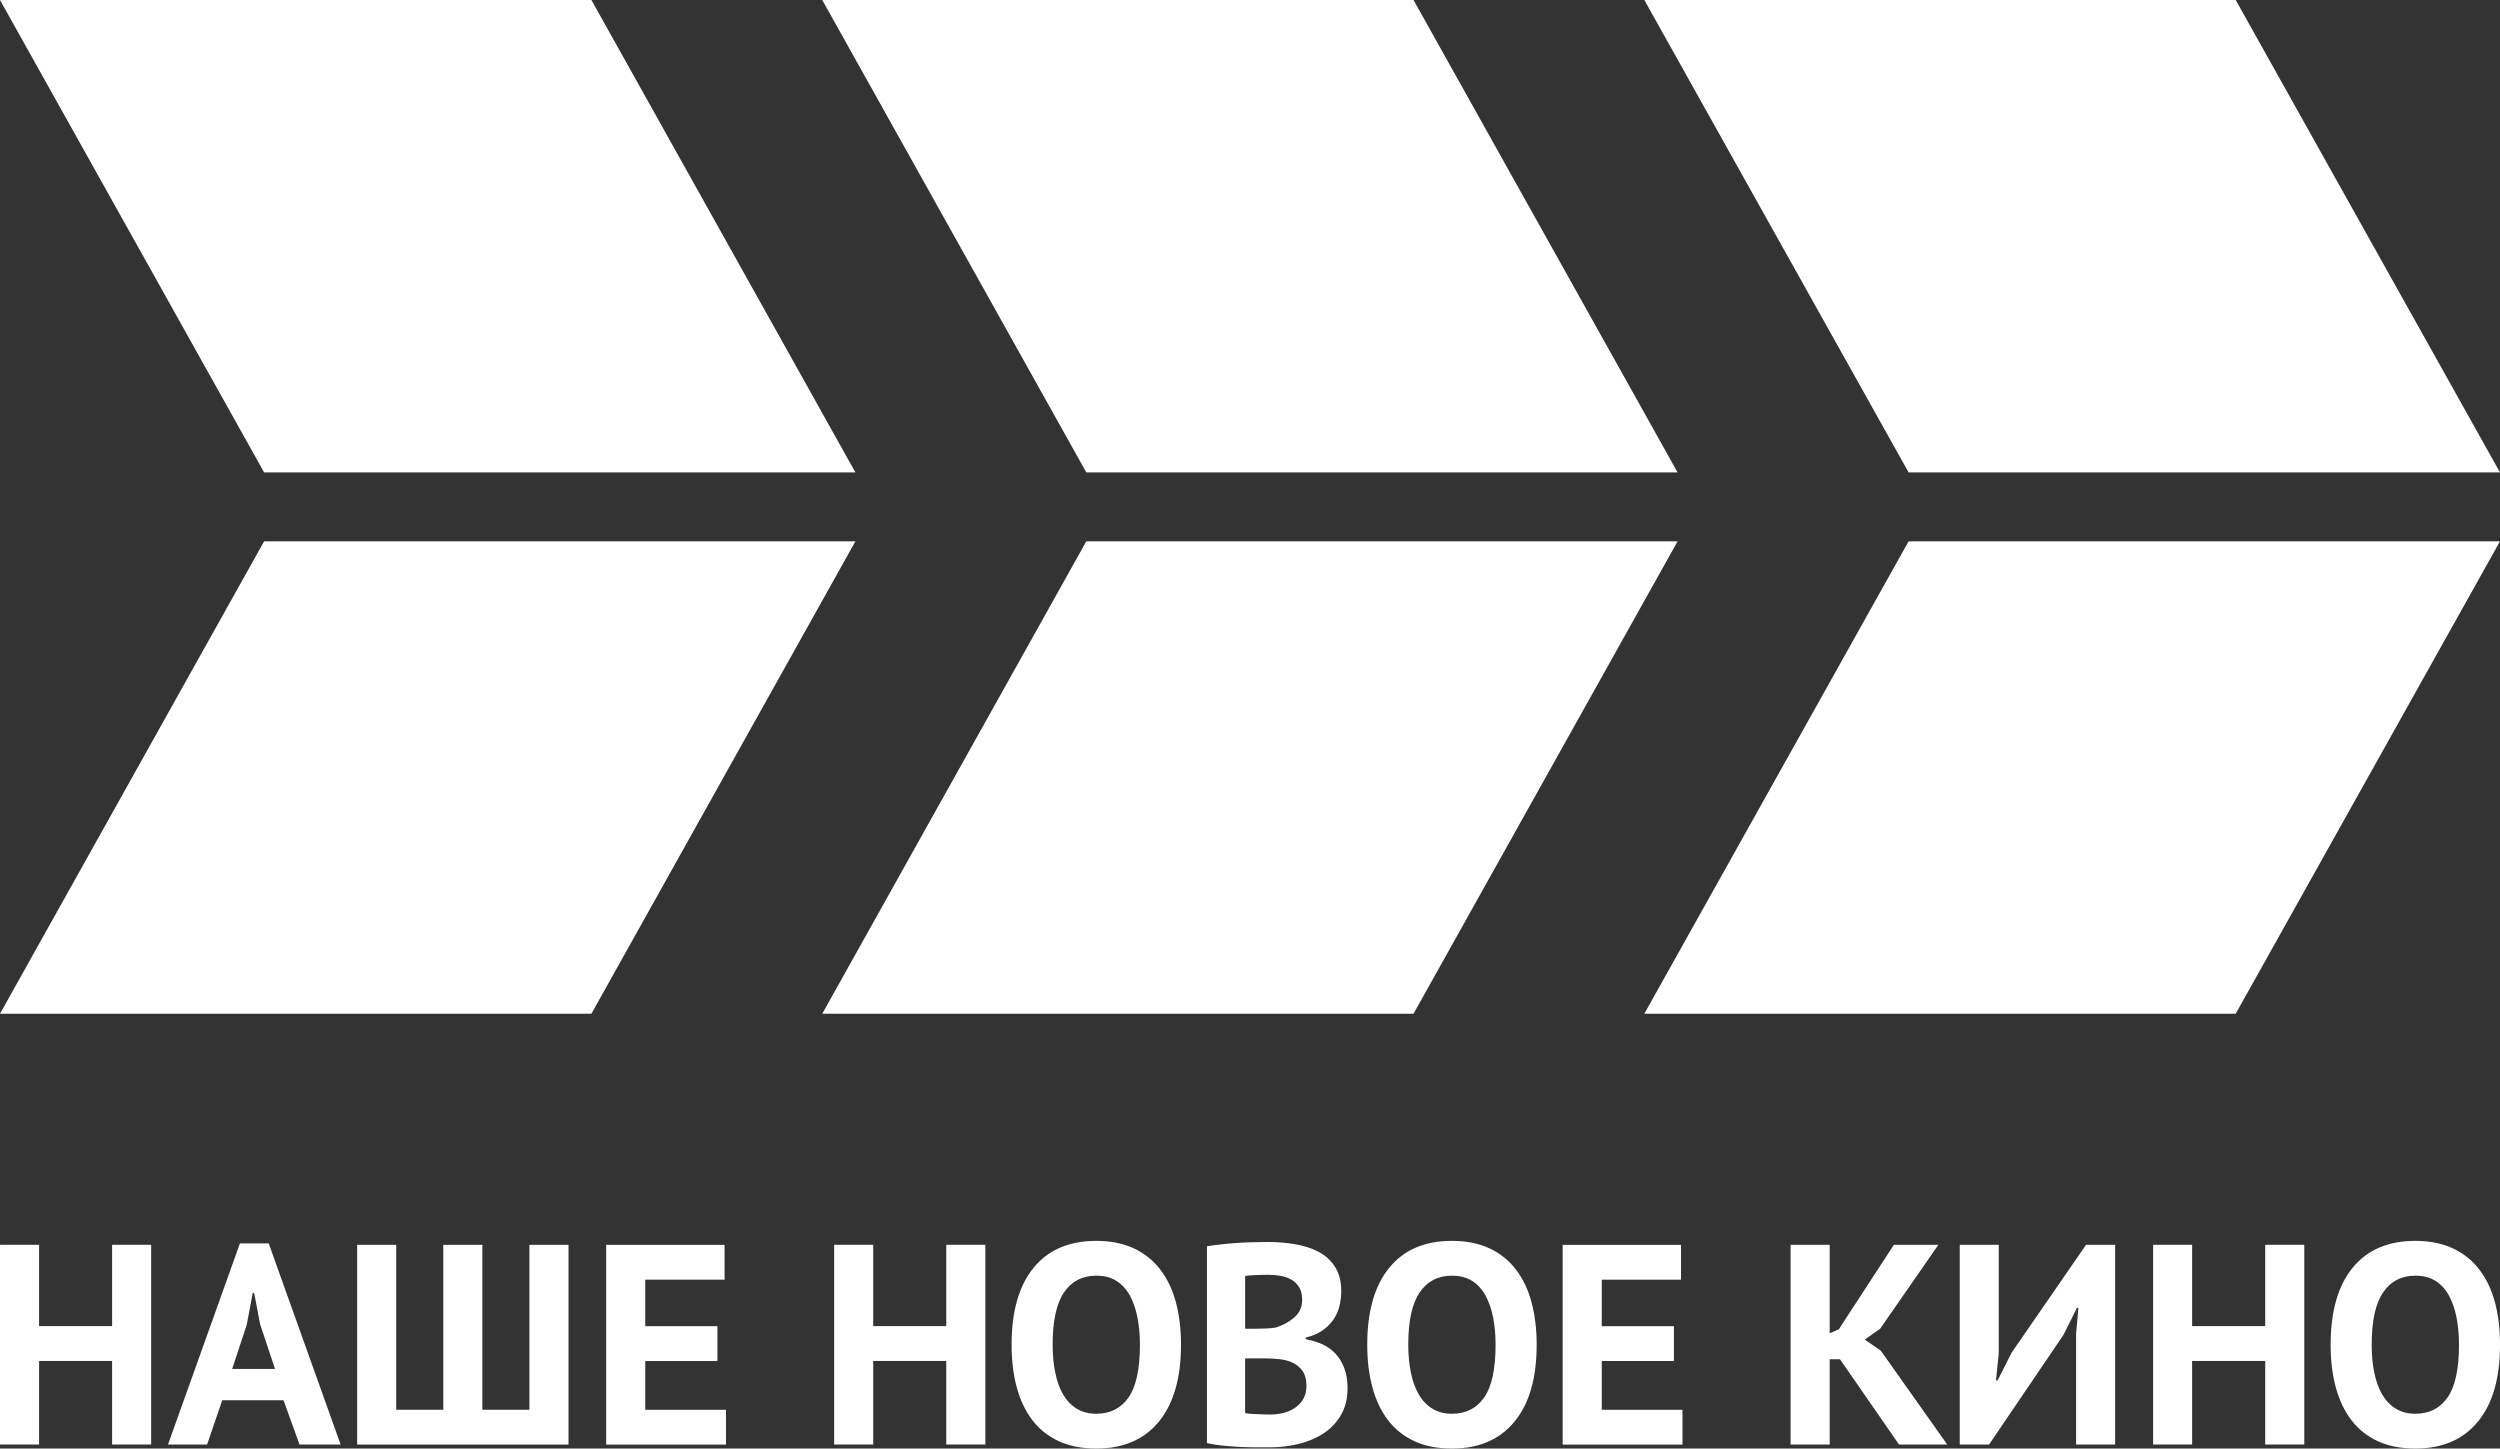 <?xml version="1.0" encoding="UTF-8"?>
<!-- Generator: Adobe Illustrator 16.0.0, SVG Export Plug-In . SVG Version: 6.00 Build 0)  -->
<svg id="svg58" width="233.86" height="135.5" enable-background="new 0 0 283.464 283.464" version="1.1" viewBox="0 0 233.86 135.5" xml:space="preserve" xmlns="http://www.w3.org/2000/svg" xmlns:cc="http://creativecommons.org/ns#" xmlns:dc="http://purl.org/dc/elements/1.1/" xmlns:rdf="http://www.w3.org/1999/02/22-rdf-syntax-ns#"><rect x="0" y="0" width="233.86" height="135.5" fill="#333333" stroke="none"/><g id="Logo" transform="translate(-24.803,-73.981)" fill="#fff"><g id="g54" fill="#fff"><g id="g22"><g id="g20" fill="#fff"><g id="g6"><polygon id="polygon2" points="24.803 73.981 80.125 73.981 104.82 118.17 49.508 118.17"/><polygon id="polygon4" points="24.803 168.81 80.125 168.81 104.82 124.62 49.508 124.62"/></g><g id="g12"><polygon id="polygon8" points="101.72 73.981 157.03 73.981 181.73 118.17 126.42 118.17"/><polygon id="polygon10" points="101.72 168.81 157.03 168.81 181.73 124.62 126.42 124.62"/></g><g id="g18"><polygon id="polygon14" points="178.62 73.981 233.94 73.981 258.66 118.17 203.34 118.17"/><polygon id="polygon16" points="178.62 168.81 233.94 168.81 258.66 124.62 203.34 124.62"/></g></g></g><g id="g52"><g id="g50" fill="#fff"><path id="path24" d="m35.29 201.29h-6.83v7.817h-3.656v-18.683h3.656v7.607h6.83v-7.607h3.654v18.683h-3.654z"/><path id="path26" d="m51.326 204.97h-5.736l-1.413 4.138h-3.659l6.728-18.813h2.695l6.725 18.813h-3.845zm-4.801-2.936h4.003l-1.388-4.164-0.56-2.935h-0.136l-0.558 2.967z"/><path id="path28" d="m58.212 209.11v-18.683h3.656v15.428h4.402v-15.428h3.655v15.428h4.401v-15.428h3.658v18.683z"/><path id="path30" d="m81.508 190.43h11.074v3.255h-7.419v4.353h6.75v3.258h-6.75v4.563h7.553v3.255h-11.208z"/><path id="path32" d="m113.32 201.29h-6.832v7.817h-3.655v-18.683h3.655v7.607h6.832v-7.607h3.656v18.683h-3.656z"/><path id="path34" d="m119.43 199.77c0-3.112 0.683-5.509 2.054-7.19 1.369-1.682 3.325-2.524 5.871-2.524 1.333 0 2.497 0.234 3.494 0.693 0.996 0.463 1.823 1.122 2.48 1.978 0.659 0.852 1.149 1.875 1.47 3.067 0.318 1.191 0.48 2.519 0.48 3.977 0 3.113-0.693 5.51-2.065 7.189-1.385 1.682-3.337 2.524-5.859 2.524-1.354 0-2.527-0.232-3.524-0.693-0.996-0.463-1.816-1.122-2.468-1.978-0.649-0.851-1.133-1.875-1.452-3.069-0.324-1.19-0.481-2.515-0.481-3.974zm3.842 0c0 0.942 0.078 1.812 0.242 2.602 0.157 0.792 0.401 1.474 0.73 2.04 0.329 0.571 0.752 1.015 1.267 1.334 0.518 0.323 1.13 0.483 1.844 0.483 1.295 0 2.304-0.507 3.014-1.52 0.711-1.015 1.068-2.661 1.068-4.939 0-0.907-0.076-1.754-0.228-2.535-0.153-0.78-0.388-1.465-0.705-2.056-0.324-0.588-0.739-1.042-1.258-1.374-0.516-0.329-1.146-0.493-1.892-0.493-1.299 0-2.307 0.521-3.019 1.563-0.708 1.04-1.063 2.671-1.063 4.895z"/><path id="path36" d="m150.27 194.78c0 0.461-0.059 0.924-0.172 1.385-0.117 0.463-0.307 0.889-0.574 1.271-0.264 0.379-0.607 0.717-1.029 1.012-0.43 0.293-0.938 0.511-1.545 0.652v0.158c0.535 0.095 1.039 0.247 1.516 0.458 0.479 0.212 0.896 0.508 1.252 0.88 0.35 0.376 0.633 0.829 0.832 1.36 0.207 0.536 0.309 1.165 0.309 1.894 0 0.965-0.207 1.794-0.617 2.497-0.406 0.702-0.955 1.276-1.637 1.722-0.684 0.445-1.463 0.772-2.338 0.986-0.873 0.213-1.773 0.318-2.695 0.318h-1.16c-0.471 0-0.979-0.014-1.52-0.037-0.543-0.025-1.098-0.068-1.656-0.119-0.563-0.056-1.072-0.137-1.531-0.242v-18.413c0.334-0.055 0.723-0.105 1.158-0.157 0.438-0.056 0.902-0.101 1.404-0.136 0.494-0.037 1.006-0.063 1.531-0.08 0.525-0.016 1.045-0.027 1.563-0.027 0.869 0 1.723 0.066 2.545 0.202 0.828 0.134 1.568 0.366 2.217 0.706 0.648 0.338 1.168 0.807 1.561 1.412 0.389 0.607 0.586 1.373 0.586 2.298zm-7.818 3.495c0.246 0 0.535-0.01 0.865-0.027 0.332-0.017 0.6-0.046 0.813-0.08 0.678-0.212 1.262-0.527 1.752-0.95 0.486-0.422 0.73-0.975 0.73-1.662 0-0.459-0.09-0.836-0.264-1.134-0.178-0.302-0.416-0.539-0.709-0.719-0.295-0.174-0.625-0.297-0.998-0.368-0.375-0.068-0.766-0.104-1.178-0.104-0.463 0-0.891 8e-3 -1.277 0.027-0.395 0.016-0.693 0.042-0.91 0.076v4.94h1.176zm1.158 8.027c0.432 0 0.857-0.051 1.273-0.156 0.406-0.104 0.77-0.269 1.082-0.489 0.314-0.217 0.566-0.494 0.76-0.827 0.193-0.34 0.289-0.734 0.289-1.193 0-0.579-0.115-1.038-0.34-1.373-0.227-0.335-0.523-0.593-0.891-0.779-0.369-0.184-0.777-0.302-1.232-0.354s-0.908-0.082-1.361-0.082h-1.914v5.099c0.088 0.039 0.227 0.063 0.418 0.083 0.193 0.015 0.4 0.026 0.615 0.032 0.219 0.014 0.447 0.021 0.682 0.029 0.238 8e-3 0.443 0.01 0.619 0.01z"/><path id="path38" d="m152.7 199.77c0-3.112 0.684-5.509 2.053-7.19 1.367-1.682 3.326-2.524 5.869-2.524 1.334 0 2.498 0.234 3.498 0.693 0.994 0.463 1.822 1.122 2.482 1.978 0.656 0.852 1.145 1.875 1.463 3.067 0.324 1.191 0.484 2.519 0.484 3.977 0 3.113-0.688 5.51-2.07 7.189-1.379 1.682-3.332 2.524-5.857 2.524-1.354 0-2.525-0.232-3.521-0.693-0.998-0.463-1.818-1.122-2.471-1.978-0.646-0.851-1.129-1.875-1.451-3.069-0.319-1.19-0.479-2.515-0.479-3.974zm3.838 0c0 0.942 0.082 1.812 0.244 2.602 0.158 0.792 0.404 1.474 0.734 2.04 0.326 0.571 0.75 1.015 1.264 1.334 0.518 0.323 1.131 0.483 1.842 0.483 1.297 0 2.305-0.507 3.014-1.52 0.715-1.015 1.07-2.661 1.07-4.939 0-0.907-0.074-1.754-0.227-2.535-0.152-0.78-0.391-1.465-0.709-2.056-0.316-0.588-0.736-1.042-1.25-1.374-0.52-0.329-1.15-0.493-1.898-0.493-1.297 0-2.305 0.521-3.014 1.563-0.715 1.04-1.07 2.671-1.07 4.895z"/><path id="path40" d="m170.98 190.43h11.072v3.255h-7.414v4.353h6.75v3.258h-6.75v4.563h7.551v3.255h-11.209z"/><path id="path42" d="m196.92 201.13h-0.959v7.979h-3.658v-18.683h3.658v8.276l0.854-0.377 5.148-7.899h4.164l-5.447 7.849-1.439 1.014 1.5 1.04 6.213 8.78h-4.508z"/><path id="path44" d="m219.01 198.75 0.213-2.425h-0.135l-1.25 2.51-6.969 10.272h-2.744v-18.683h3.65v10.169l-0.262 2.51h0.156l1.309-2.589 6.963-10.09h2.719v18.683h-3.65z"/><path id="path46" d="m236.7 201.29h-6.836v7.817h-3.65v-18.683h3.65v7.607h6.836v-7.607h3.656v18.683h-3.656z"/><path id="path48" d="m242.82 199.77c0-3.112 0.682-5.509 2.051-7.19 1.371-1.682 3.328-2.524 5.873-2.524 1.33 0 2.496 0.234 3.492 0.693 1.002 0.463 1.826 1.122 2.482 1.978 0.658 0.852 1.148 1.875 1.469 3.067 0.32 1.191 0.479 2.519 0.479 3.977 0 3.113-0.684 5.51-2.066 7.189-1.379 1.682-3.328 2.524-5.855 2.524-1.354 0-2.525-0.232-3.523-0.693-0.996-0.463-1.816-1.122-2.469-1.978-0.648-0.851-1.133-1.875-1.455-3.069-0.322-1.19-0.478-2.515-0.478-3.974zm3.84 0c0 0.942 0.08 1.812 0.24 2.602 0.162 0.792 0.404 1.474 0.734 2.04 0.332 0.571 0.752 1.015 1.27 1.334 0.516 0.323 1.129 0.483 1.84 0.483 1.295 0 2.303-0.507 3.012-1.52 0.713-1.015 1.07-2.661 1.07-4.939 0-0.907-0.076-1.754-0.227-2.535-0.154-0.78-0.387-1.465-0.707-2.056-0.318-0.588-0.738-1.042-1.252-1.374-0.518-0.329-1.148-0.493-1.896-0.493-1.299 0-2.305 0.521-3.014 1.563-0.715 1.04-1.07 2.671-1.07 4.895z"/></g></g></g></g></svg>
